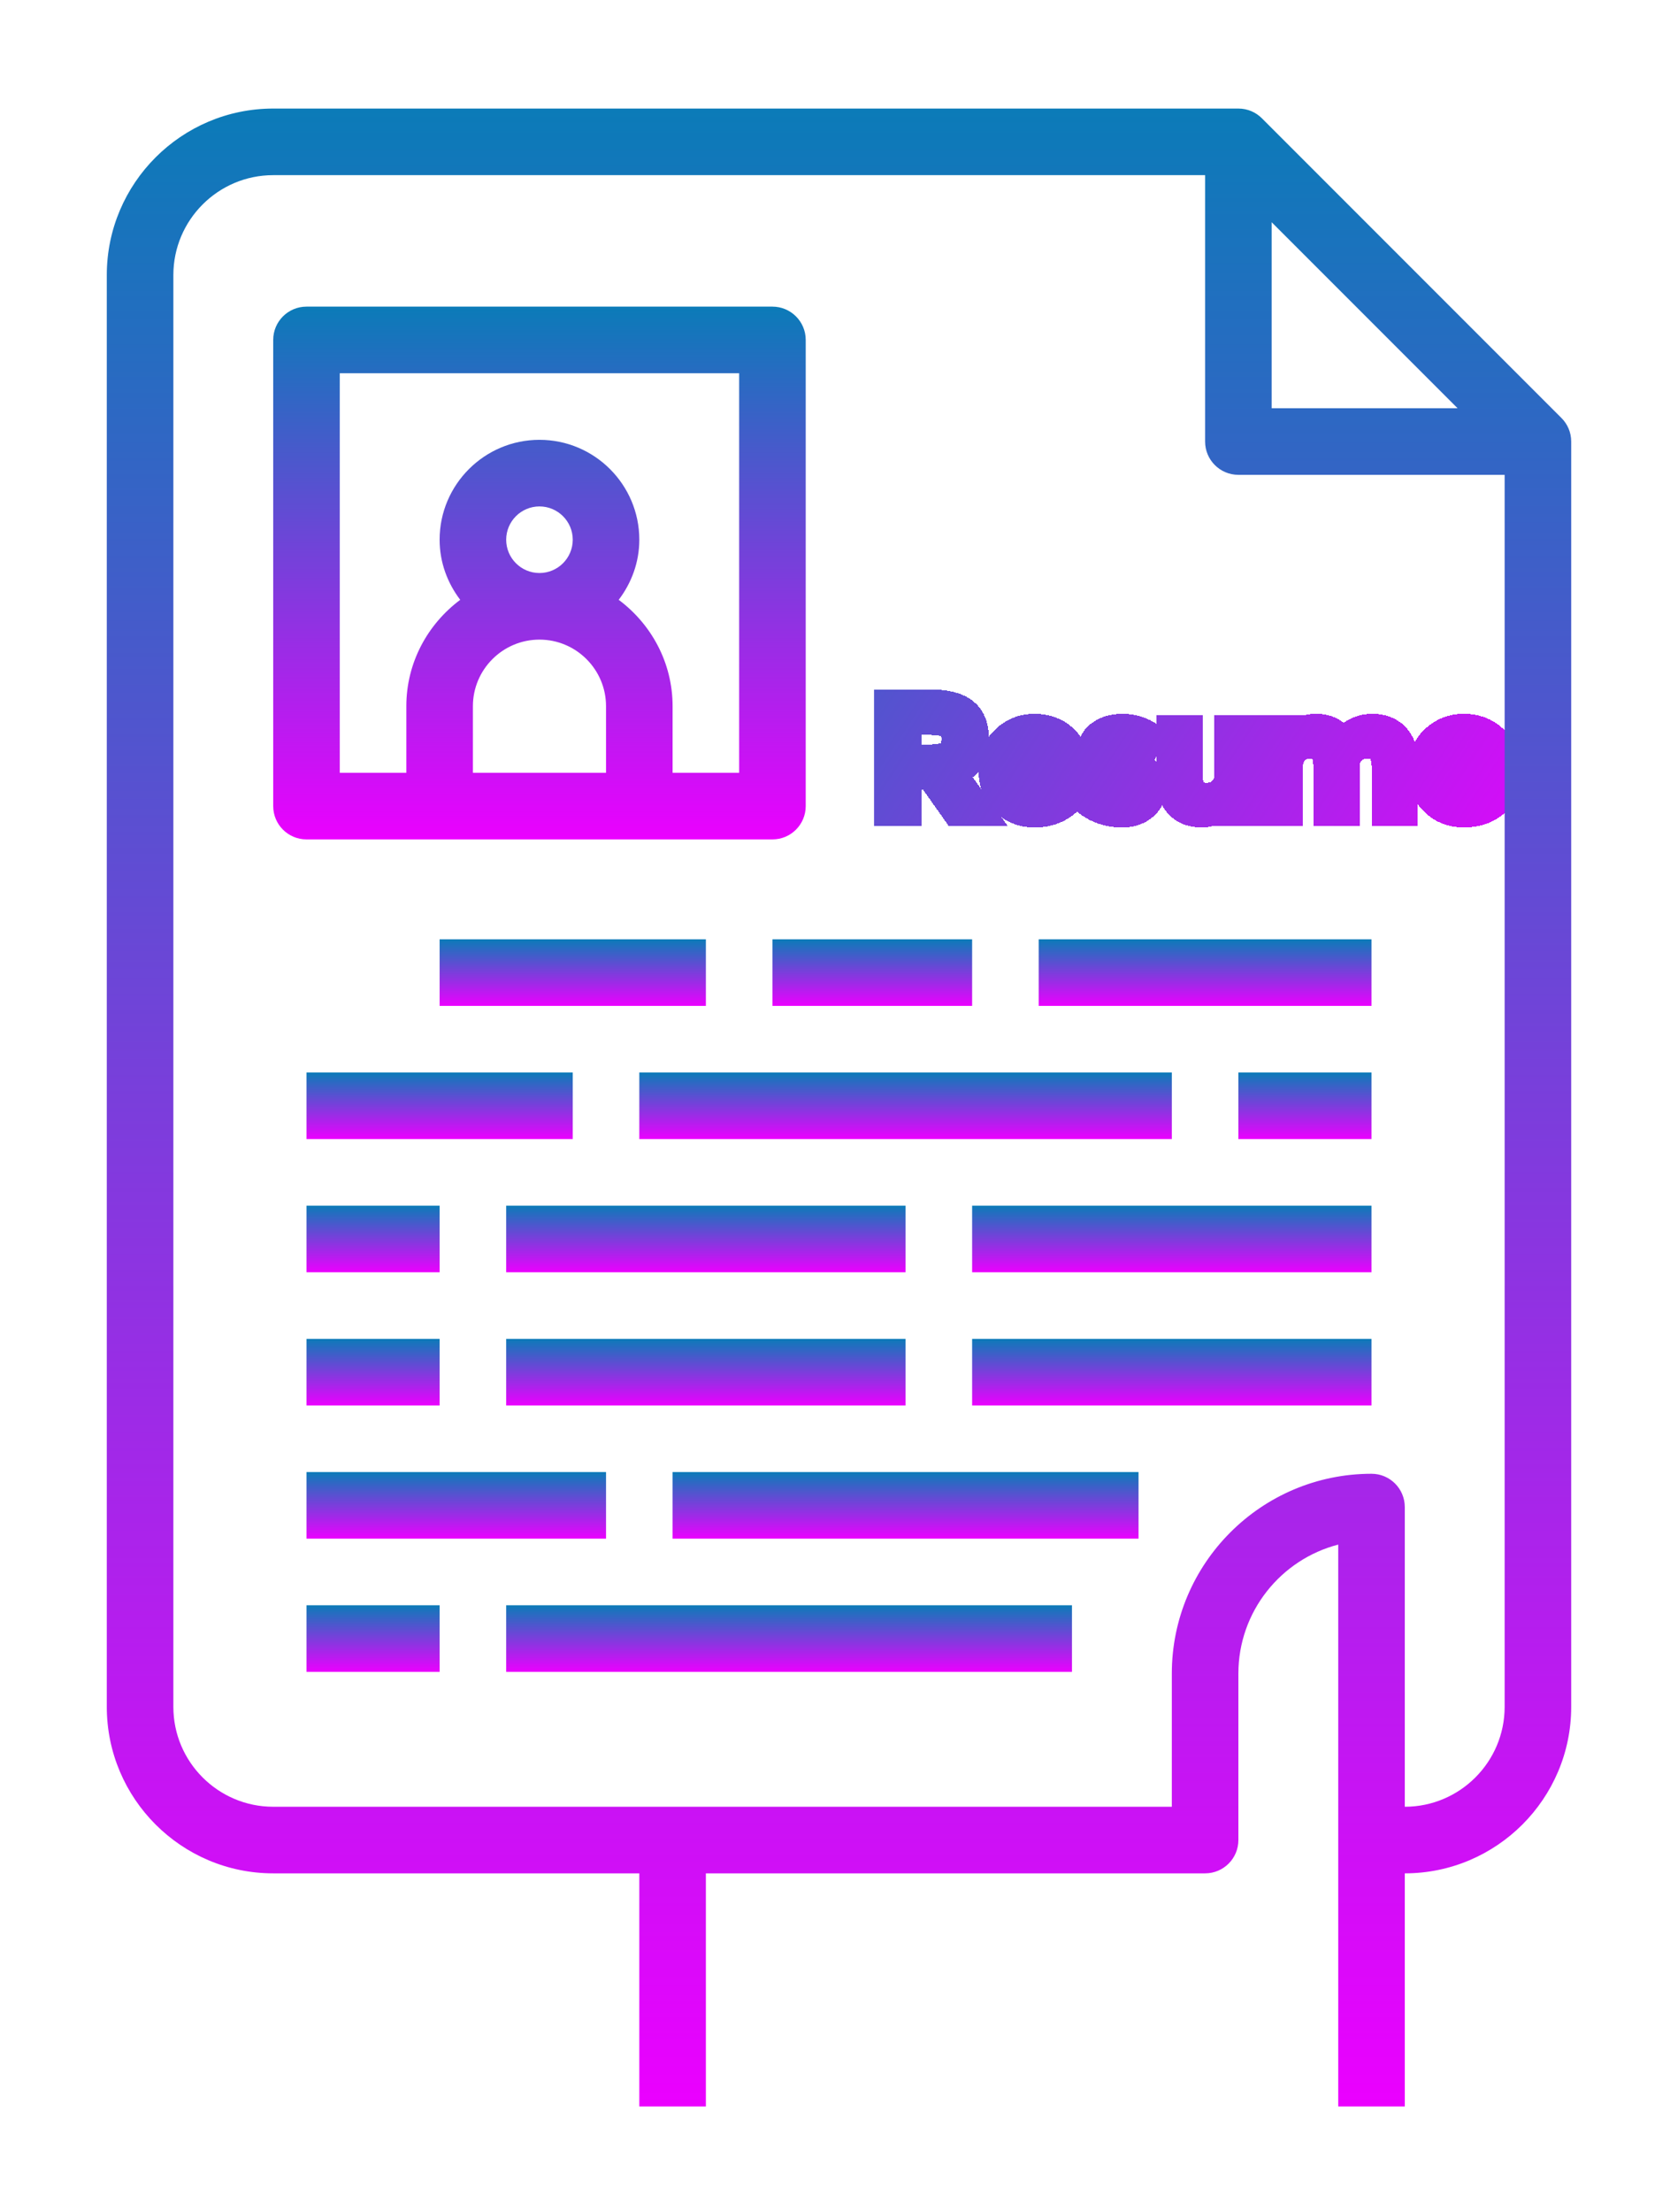 <svg viewBox="0 0 3928 5175" fill="transparent" xmlns="http://www.w3.org/2000/svg">
<g id="Group 1916" filter="url(#filter0_d_260_80)">
<g id="Resume" filter="url(#filter1_dd_260_80)">
<mask id="path-1-outside-1_260_80" maskUnits="userSpaceOnUse" x="1926.05" y="1557.94" width="1509" height="324" fill="black">
<rect fill="white" x="1926.05" y="1557.94" width="1509" height="324"/>
<path d="M2106.96 1752.25L2172.94 1844H2118.81L2058.51 1758.95H2002.84V1844H1960.05V1591.94H2053.87C2092.01 1591.94 2119.33 1598.47 2135.82 1611.53C2152.66 1624.24 2161.08 1645.03 2161.08 1673.9C2161.08 1715.48 2143.04 1741.59 2106.96 1752.25ZM2055.41 1720.8C2079.12 1720.8 2095.45 1717.2 2104.38 1709.98C2113.32 1702.76 2117.78 1690.56 2117.78 1673.38C2117.78 1656.89 2113.32 1645.72 2104.38 1639.88C2095.45 1633.69 2079.47 1630.6 2056.44 1630.6H2002.84V1720.8H2055.41Z"/>
<path d="M2395.43 1765.65H2244.91C2245.94 1779.4 2252.3 1790.56 2263.98 1799.15C2275.67 1807.75 2289.24 1812.04 2304.71 1812.04C2329.1 1812.04 2347.32 1804.48 2359.35 1789.36L2382.54 1814.62C2361.92 1836.27 2334.95 1847.09 2301.61 1847.09C2274.12 1847.09 2251.1 1837.99 2232.54 1819.77C2213.98 1801.56 2204.71 1777.5 2204.71 1747.61C2204.71 1718.4 2214.16 1694.69 2233.06 1676.47C2251.96 1658.26 2274.81 1649.15 2301.61 1649.15C2328.42 1649.15 2350.75 1657.23 2368.62 1673.38C2386.49 1689.53 2395.43 1711.01 2395.43 1737.81V1765.65ZM2355.22 1733.69C2355.22 1718.23 2350.24 1706.03 2340.27 1697.09C2330.65 1688.16 2318.11 1683.69 2302.64 1683.69C2287.18 1683.69 2273.61 1688.33 2261.92 1697.61C2250.58 1706.89 2244.91 1718.91 2244.91 1733.69H2355.22Z"/>
<path d="M2506.2 1847.09C2475.27 1847.09 2447.44 1837.47 2422.7 1818.23L2442.28 1786.78C2464.28 1803.62 2485.93 1812.04 2507.23 1812.04C2516.17 1812.04 2523.21 1809.98 2528.37 1805.86C2533.86 1801.39 2536.61 1795.89 2536.61 1789.36C2536.61 1779.74 2523.9 1771.15 2498.47 1763.59C2497.78 1763.24 2496.92 1762.9 2495.89 1762.56C2495.2 1762.21 2494.69 1762.04 2494.35 1762.04C2454.48 1751.39 2434.55 1733.35 2434.55 1707.92C2434.55 1690.05 2441.25 1675.79 2454.65 1665.13C2468.4 1654.48 2486.44 1649.15 2508.78 1649.15C2530.77 1649.15 2551.73 1655.68 2571.66 1668.74L2556.72 1698.64C2541.25 1688.33 2524.24 1683.18 2505.69 1683.18C2484.04 1683.18 2473.21 1690.05 2473.21 1703.79C2473.21 1709.64 2475.27 1713.93 2479.4 1716.68C2483.86 1719.09 2491.08 1721.49 2501.05 1723.9C2516.17 1728.02 2528.88 1732.14 2539.19 1736.27C2546.06 1739.36 2552.08 1742.63 2557.23 1746.06C2570.29 1755 2576.82 1768.57 2576.82 1786.78C2576.82 1804.65 2570.12 1819.26 2556.72 1830.6C2543.66 1841.59 2526.82 1847.09 2506.2 1847.09Z"/>
<path d="M2756.86 1652.25H2797.58V1844H2756.86V1808.95C2750.33 1820.63 2741.22 1829.91 2729.54 1836.78C2718.2 1843.66 2706 1847.09 2692.94 1847.09C2670.95 1847.09 2653.42 1840.39 2640.36 1826.99C2627.31 1813.59 2620.78 1794.52 2620.78 1769.77V1652.25H2660.98V1757.4C2660.98 1792.8 2675.59 1810.49 2704.8 1810.49C2719.57 1810.49 2731.95 1805.68 2741.91 1796.06C2751.88 1786.44 2756.86 1773.04 2756.86 1755.86V1652.25Z"/>
<path d="M2895.96 1844H2855.75V1652.25H2895.96V1686.78C2901.8 1675.1 2910.56 1665.99 2922.24 1659.46C2933.93 1652.59 2946.47 1649.15 2959.87 1649.15C2990.46 1649.15 3011.08 1661.7 3021.73 1686.78C3040.63 1661.7 3064.34 1649.15 3092.86 1649.15C3114.86 1649.15 3132.38 1655.86 3145.44 1669.26C3158.5 1682.66 3165.03 1701.73 3165.03 1726.47V1844H3124.82V1738.85C3124.82 1703.45 3110.04 1685.75 3080.49 1685.75C3066.06 1685.75 3053.86 1690.39 3043.89 1699.67C3034.27 1708.6 3029.29 1721.15 3028.94 1737.3V1844H2988.22V1738.85C2988.22 1720.63 2984.96 1707.23 2978.43 1698.64C2971.9 1690.05 2961.76 1685.75 2948.02 1685.75C2933.24 1685.75 2920.87 1690.56 2910.9 1700.19C2900.94 1709.46 2895.96 1722.69 2895.96 1739.88V1844Z"/>
<path d="M3400.31 1765.65H3249.79C3250.83 1779.4 3257.18 1790.56 3268.87 1799.15C3280.55 1807.75 3294.12 1812.04 3309.59 1812.04C3333.99 1812.04 3352.2 1804.48 3364.23 1789.36L3387.42 1814.62C3366.81 1836.27 3339.83 1847.09 3306.5 1847.09C3279 1847.09 3255.98 1837.99 3237.42 1819.77C3218.87 1801.56 3209.59 1777.5 3209.59 1747.61C3209.59 1718.4 3219.04 1694.69 3237.94 1676.47C3256.84 1658.26 3279.69 1649.15 3306.5 1649.15C3333.3 1649.15 3355.64 1657.23 3373.51 1673.38C3391.38 1689.53 3400.31 1711.01 3400.31 1737.81V1765.65ZM3360.1 1733.69C3360.1 1718.23 3355.12 1706.03 3345.16 1697.09C3335.53 1688.16 3322.99 1683.69 3307.53 1683.69C3292.06 1683.69 3278.49 1688.33 3266.81 1697.61C3255.46 1706.89 3249.79 1718.91 3249.79 1733.69H3360.1Z"/>
</mask>
<path d="M2106.96 1752.25L2172.94 1844H2118.81L2058.51 1758.95H2002.84V1844H1960.05V1591.94H2053.87C2092.01 1591.94 2119.33 1598.47 2135.82 1611.53C2152.66 1624.24 2161.08 1645.03 2161.08 1673.9C2161.08 1715.48 2143.04 1741.59 2106.96 1752.25ZM2055.41 1720.8C2079.12 1720.8 2095.45 1717.2 2104.38 1709.98C2113.32 1702.76 2117.78 1690.56 2117.78 1673.38C2117.78 1656.89 2113.32 1645.72 2104.38 1639.88C2095.45 1633.69 2079.47 1630.6 2056.44 1630.6H2002.84V1720.8H2055.41Z" stroke="url(#paint0_linear_260_80)" stroke-width="68" shape-rendering="crispEdges" mask="url(#path-1-outside-1_260_80)"/>
<path d="M2395.43 1765.65H2244.91C2245.94 1779.4 2252.3 1790.56 2263.98 1799.15C2275.67 1807.75 2289.24 1812.04 2304.71 1812.04C2329.1 1812.04 2347.32 1804.48 2359.35 1789.36L2382.54 1814.62C2361.92 1836.27 2334.95 1847.09 2301.61 1847.09C2274.12 1847.09 2251.1 1837.99 2232.54 1819.77C2213.98 1801.56 2204.71 1777.5 2204.71 1747.61C2204.71 1718.4 2214.16 1694.69 2233.06 1676.47C2251.96 1658.26 2274.81 1649.15 2301.61 1649.15C2328.42 1649.15 2350.75 1657.23 2368.62 1673.38C2386.49 1689.53 2395.43 1711.01 2395.43 1737.81V1765.65ZM2355.22 1733.69C2355.22 1718.23 2350.24 1706.03 2340.27 1697.09C2330.65 1688.16 2318.11 1683.69 2302.64 1683.69C2287.18 1683.69 2273.61 1688.33 2261.92 1697.61C2250.58 1706.89 2244.91 1718.91 2244.91 1733.69H2355.22Z" stroke="url(#paint1_linear_260_80)" stroke-width="68" shape-rendering="crispEdges" mask="url(#path-1-outside-1_260_80)"/>
<path d="M2506.2 1847.09C2475.27 1847.09 2447.44 1837.47 2422.7 1818.23L2442.28 1786.78C2464.28 1803.62 2485.93 1812.04 2507.23 1812.04C2516.17 1812.04 2523.21 1809.98 2528.37 1805.86C2533.86 1801.39 2536.61 1795.89 2536.61 1789.36C2536.61 1779.74 2523.9 1771.15 2498.47 1763.59C2497.78 1763.24 2496.92 1762.9 2495.89 1762.56C2495.2 1762.21 2494.69 1762.04 2494.35 1762.04C2454.48 1751.39 2434.55 1733.35 2434.55 1707.92C2434.55 1690.05 2441.25 1675.79 2454.65 1665.13C2468.4 1654.48 2486.44 1649.15 2508.78 1649.15C2530.77 1649.15 2551.73 1655.68 2571.66 1668.74L2556.72 1698.64C2541.25 1688.33 2524.24 1683.18 2505.69 1683.18C2484.04 1683.18 2473.21 1690.05 2473.21 1703.79C2473.21 1709.64 2475.27 1713.93 2479.4 1716.68C2483.86 1719.09 2491.08 1721.49 2501.05 1723.9C2516.17 1728.02 2528.88 1732.14 2539.19 1736.27C2546.06 1739.36 2552.08 1742.63 2557.23 1746.06C2570.29 1755 2576.82 1768.57 2576.82 1786.78C2576.82 1804.65 2570.12 1819.26 2556.72 1830.6C2543.66 1841.59 2526.82 1847.09 2506.2 1847.09Z" stroke="url(#paint2_linear_260_80)" stroke-width="68" shape-rendering="crispEdges" mask="url(#path-1-outside-1_260_80)"/>
<path d="M2756.86 1652.25H2797.58V1844H2756.86V1808.95C2750.33 1820.63 2741.22 1829.91 2729.54 1836.78C2718.2 1843.66 2706 1847.09 2692.94 1847.09C2670.95 1847.09 2653.42 1840.39 2640.36 1826.99C2627.31 1813.59 2620.78 1794.52 2620.78 1769.77V1652.25H2660.98V1757.4C2660.98 1792.8 2675.59 1810.49 2704.8 1810.49C2719.57 1810.49 2731.95 1805.68 2741.91 1796.06C2751.88 1786.44 2756.86 1773.04 2756.86 1755.86V1652.25Z" stroke="url(#paint3_linear_260_80)" stroke-width="68" shape-rendering="crispEdges" mask="url(#path-1-outside-1_260_80)"/>
<path d="M2895.96 1844H2855.75V1652.25H2895.96V1686.78C2901.8 1675.1 2910.56 1665.99 2922.24 1659.46C2933.93 1652.59 2946.47 1649.15 2959.87 1649.15C2990.46 1649.15 3011.08 1661.7 3021.73 1686.78C3040.63 1661.7 3064.34 1649.15 3092.86 1649.15C3114.86 1649.15 3132.38 1655.86 3145.44 1669.26C3158.5 1682.66 3165.03 1701.73 3165.03 1726.47V1844H3124.82V1738.85C3124.82 1703.45 3110.04 1685.75 3080.49 1685.75C3066.06 1685.75 3053.86 1690.39 3043.89 1699.67C3034.27 1708.6 3029.29 1721.15 3028.94 1737.3V1844H2988.22V1738.85C2988.22 1720.63 2984.96 1707.23 2978.43 1698.64C2971.9 1690.05 2961.76 1685.75 2948.02 1685.75C2933.24 1685.75 2920.87 1690.56 2910.9 1700.19C2900.94 1709.46 2895.96 1722.69 2895.96 1739.88V1844Z" stroke="url(#paint4_linear_260_80)" stroke-width="68" shape-rendering="crispEdges" mask="url(#path-1-outside-1_260_80)"/>
<path d="M3400.31 1765.65H3249.79C3250.83 1779.4 3257.18 1790.56 3268.87 1799.15C3280.55 1807.75 3294.12 1812.04 3309.59 1812.04C3333.99 1812.04 3352.2 1804.48 3364.23 1789.36L3387.42 1814.62C3366.81 1836.27 3339.83 1847.09 3306.5 1847.09C3279 1847.09 3255.98 1837.99 3237.42 1819.77C3218.87 1801.56 3209.59 1777.5 3209.59 1747.61C3209.59 1718.4 3219.04 1694.69 3237.94 1676.47C3256.84 1658.26 3279.69 1649.15 3306.5 1649.15C3333.3 1649.15 3355.64 1657.23 3373.51 1673.38C3391.38 1689.53 3400.31 1711.01 3400.31 1737.81V1765.65ZM3360.1 1733.69C3360.1 1718.23 3355.12 1706.03 3345.16 1697.09C3335.53 1688.16 3322.99 1683.69 3307.53 1683.69C3292.06 1683.69 3278.49 1688.33 3266.81 1697.61C3255.46 1706.89 3249.79 1718.91 3249.79 1733.69H3360.1Z" stroke="url(#paint5_linear_260_80)" stroke-width="68" shape-rendering="crispEdges" mask="url(#path-1-outside-1_260_80)"/>
</g>
<g id="Group 1915">
<g id="Group 1914">
<g id="Group" filter="url(#filter2_d_260_80)">
<g id="Group_2">
<path id="Vector" d="M3655.09 969.931L2954.07 268.905C2939.97 254.726 2920.49 246 2898.91 246H639.545C424.75 246 250 420.75 250 635.545V3985.64C250 4200.43 424.75 4375.18 639.545 4375.18H1496.55V4920.55H1652.36V4375.18H2821C2864.01 4375.18 2898.91 4340.36 2898.91 4297.27V3907.73C2898.91 3762.82 2998.4 3640.58 3132.64 3605.99V4297.27V4920.55H3288.45V4375.18C3503.25 4375.18 3678 4200.43 3678 3985.64V1025.09C3678 1003.51 3669.27 984.033 3655.09 969.931ZM2976.82 511.982L3412.02 947.182H2976.82V511.982ZM3522.18 3985.64C3522.18 4114.5 3417.32 4219.36 3288.45 4219.36V3518.18C3288.45 3475.1 3253.55 3440.27 3210.55 3440.27C2952.74 3440.27 2743.09 3649.93 2743.09 3907.73V4219.36H639.545C510.684 4219.36 405.818 4114.5 405.818 3985.64V635.545C405.818 506.684 510.684 401.818 639.545 401.818H2821V1025.09C2821 1068.17 2855.9 1103 2898.91 1103H3522.18V3985.64Z" fill="url(#paint6_linear_260_80)"/>
</g>
</g>
<g id="Group_3">
<g id="Group_4">
<path id="Vector_2" d="M1808.19 713.455H717.458C674.452 713.455 639.549 748.28 639.549 791.364V1882.09C639.549 1925.18 674.452 1960 717.458 1960H1029.09H1496.55H1808.19C1851.19 1960 1886.09 1925.18 1886.09 1882.09V791.364C1886.09 748.28 1851.19 713.455 1808.19 713.455ZM1418.64 1804.18H1107V1648.36C1107 1562.43 1176.89 1492.55 1262.82 1492.55C1348.76 1492.55 1418.64 1562.43 1418.64 1648.36V1804.18ZM1184.91 1258.82C1184.91 1215.81 1219.89 1180.91 1262.82 1180.91C1305.75 1180.91 1340.73 1215.81 1340.73 1258.82C1340.73 1301.82 1305.75 1336.73 1262.82 1336.73C1219.89 1336.73 1184.91 1301.82 1184.91 1258.82ZM1730.28 1804.18H1574.46V1648.36C1574.46 1546.23 1524.44 1456.32 1448.32 1399.44C1478.16 1360.18 1496.55 1311.8 1496.55 1258.82C1496.55 1129.96 1391.68 1025.09 1262.82 1025.09C1133.96 1025.09 1029.09 1129.96 1029.09 1258.82C1029.09 1311.8 1047.48 1360.18 1077.32 1399.44C1001.2 1456.32 951.185 1546.23 951.185 1648.36V1804.18H795.367V869.273H1730.28V1804.18Z" fill="url(#paint7_linear_260_80)"/>
</g>
</g>
<g id="Group_5">
<g id="Group_6">
<path id="Vector_3" d="M1652.37 2193.73H1029.1V2349.55H1652.37V2193.73Z" fill="url(#paint8_linear_260_80)"/>
</g>
</g>
<g id="Group_7">
<g id="Group_8">
<path id="Vector_4" d="M2275.64 2193.73H1808.19V2349.55H2275.64V2193.73Z" fill="url(#paint9_linear_260_80)"/>
</g>
</g>
<g id="Group_9">
<g id="Group_10">
<path id="Vector_5" d="M3210.55 2193.73H2431.46V2349.55H3210.55V2193.73Z" fill="url(#paint10_linear_260_80)"/>
</g>
</g>
<g id="Group_11">
<g id="Group_12">
<path id="Vector_6" d="M1340.73 2505.36H717.457V2661.18H1340.73V2505.36Z" fill="url(#paint11_linear_260_80)"/>
</g>
</g>
<g id="Group_13">
<g id="Group_14">
<path id="Vector_7" d="M2743.09 2505.36H1496.54V2661.18H2743.09V2505.36Z" fill="url(#paint12_linear_260_80)"/>
</g>
</g>
<g id="Group_15">
<g id="Group_16">
<path id="Vector_8" d="M3210.55 2505.36H2898.91V2661.18H3210.55V2505.36Z" fill="url(#paint13_linear_260_80)"/>
</g>
</g>
<g id="Group_17">
<g id="Group_18">
<path id="Vector_9" d="M1029.09 2817H717.457V2972.82H1029.09V2817Z" fill="url(#paint14_linear_260_80)"/>
</g>
</g>
<g id="Group_19">
<g id="Group_20">
<path id="Vector_10" d="M2119.83 2817H1184.92V2972.82H2119.83V2817Z" fill="url(#paint15_linear_260_80)"/>
</g>
</g>
<g id="Group_21">
<g id="Group_22">
<path id="Vector_11" d="M3210.55 2817H2275.64V2972.82H3210.55V2817Z" fill="url(#paint16_linear_260_80)"/>
</g>
</g>
<g id="Group_23">
<g id="Group_24">
<path id="Vector_12" d="M1029.09 3128.64H717.457V3284.46H1029.09V3128.64Z" fill="url(#paint17_linear_260_80)"/>
</g>
</g>
<g id="Group_25">
<g id="Group_26">
<path id="Vector_13" d="M2119.83 3128.64H1184.92V3284.46H2119.83V3128.64Z" fill="url(#paint18_linear_260_80)"/>
</g>
</g>
<g id="Group_27">
<g id="Group_28">
<path id="Vector_14" d="M3210.55 3128.64H2275.64V3284.46H3210.55V3128.64Z" fill="url(#paint19_linear_260_80)"/>
</g>
</g>
<g id="Group_29">
<g id="Group_30">
<path id="Vector_15" d="M1418.64 3440.27H717.457V3596.09H1418.64V3440.27Z" fill="url(#paint20_linear_260_80)"/>
</g>
</g>
<g id="Group_31">
<g id="Group_32">
<path id="Vector_16" d="M2665.18 3440.27H1574.46V3596.09H2665.18V3440.27Z" fill="url(#paint21_linear_260_80)"/>
</g>
</g>
<g id="Group_33">
<g id="Group_34">
<path id="Vector_17" d="M1029.09 3751.91H717.457V3907.73H1029.09V3751.91Z" fill="url(#paint22_linear_260_80)"/>
</g>
</g>
<g id="Group_35">
<g id="Group_36">
<path id="Vector_18" d="M2509.37 3751.91H1184.92V3907.73H2509.37V3751.91Z" fill="url(#paint23_linear_260_80)"/>
</g>
</g>
</g>
</g>
</g>
<defs>
<filter id="filter0_d_260_80" x="0" y="0" width="3928" height="5174.54" filterUnits="userSpaceOnUse" color-interpolation-filters="sRGB">
<feFlood flood-opacity="0" result="BackgroundImageFix"/>
<feColorMatrix in="SourceAlpha" type="matrix" values="0 0 0 0 0 0 0 0 0 0 0 0 0 0 0 0 0 0 127 0" result="hardAlpha"/>
<feOffset dy="4"/>
<feGaussianBlur stdDeviation="125"/>
<feComposite in2="hardAlpha" operator="out"/>
<feColorMatrix type="matrix" values="0 0 0 0 0.043 0 0 0 0 0.482 0 0 0 0 0.722 0 0 0 1 0"/>
<feBlend mode="normal" in2="BackgroundImageFix" result="effect1_dropShadow_260_80"/>
<feBlend mode="normal" in="SourceGraphic" in2="effect1_dropShadow_260_80" result="shape"/>
</filter>
<filter id="filter1_dd_260_80" x="1863.05" y="1462.94" width="1800.26" height="597.155" filterUnits="userSpaceOnUse" color-interpolation-filters="sRGB">
<feFlood flood-opacity="0" result="BackgroundImageFix"/>
<feColorMatrix in="SourceAlpha" type="matrix" values="0 0 0 0 0 0 0 0 0 0 0 0 0 0 0 0 0 0 127 0" result="hardAlpha"/>
<feOffset dx="92" dy="42"/>
<feGaussianBlur stdDeviation="68.5"/>
<feComposite in2="hardAlpha" operator="out"/>
<feColorMatrix type="matrix" values="0 0 0 0 0.92 0 0 0 0 0 0 0 0 0 1 0 0 0 1 0"/>
<feBlend mode="normal" in2="BackgroundImageFix" result="effect1_dropShadow_260_80"/>
<feColorMatrix in="SourceAlpha" type="matrix" values="0 0 0 0 0 0 0 0 0 0 0 0 0 0 0 0 0 0 127 0" result="hardAlpha"/>
<feOffset dx="28" dy="9"/>
<feGaussianBlur stdDeviation="45.5"/>
<feComposite in2="hardAlpha" operator="out"/>
<feColorMatrix type="matrix" values="0 0 0 0 0.043 0 0 0 0 0.482 0 0 0 0 0.722 0 0 0 1 0"/>
<feBlend mode="normal" in2="effect1_dropShadow_260_80" result="effect2_dropShadow_260_80"/>
<feBlend mode="normal" in="SourceGraphic" in2="effect2_dropShadow_260_80" result="shape"/>
</filter>
<filter id="filter2_d_260_80" x="145" y="145" width="3638" height="4884.54" filterUnits="userSpaceOnUse" color-interpolation-filters="sRGB">
<feFlood flood-opacity="0" result="BackgroundImageFix"/>
<feColorMatrix in="SourceAlpha" type="matrix" values="0 0 0 0 0 0 0 0 0 0 0 0 0 0 0 0 0 0 127 0" result="hardAlpha"/>
<feOffset dy="4"/>
<feGaussianBlur stdDeviation="52.5"/>
<feComposite in2="hardAlpha" operator="out"/>
<feColorMatrix type="matrix" values="0 0 0 0 0.92 0 0 0 0 0 0 0 0 0 1 0 0 0 1 0"/>
<feBlend mode="normal" in2="BackgroundImageFix" result="effect1_dropShadow_260_80"/>
<feBlend mode="normal" in="SourceGraphic" in2="effect1_dropShadow_260_80" result="shape"/>
</filter>
<linearGradient id="paint0_linear_260_80" x1="1434" y1="951.5" x2="3761.5" y2="2499.5" gradientUnits="userSpaceOnUse">
<stop stop-color="#0B7BB8"/>
<stop offset="0.856" stop-color="#EB00FF"/>
</linearGradient>
<linearGradient id="paint1_linear_260_80" x1="1434" y1="951.5" x2="3761.5" y2="2499.5" gradientUnits="userSpaceOnUse">
<stop stop-color="#0B7BB8"/>
<stop offset="0.856" stop-color="#EB00FF"/>
</linearGradient>
<linearGradient id="paint2_linear_260_80" x1="1434" y1="951.5" x2="3761.5" y2="2499.5" gradientUnits="userSpaceOnUse">
<stop stop-color="#0B7BB8"/>
<stop offset="0.856" stop-color="#EB00FF"/>
</linearGradient>
<linearGradient id="paint3_linear_260_80" x1="1434" y1="951.5" x2="3761.5" y2="2499.5" gradientUnits="userSpaceOnUse">
<stop stop-color="#0B7BB8"/>
<stop offset="0.856" stop-color="#EB00FF"/>
</linearGradient>
<linearGradient id="paint4_linear_260_80" x1="1434" y1="951.5" x2="3761.5" y2="2499.5" gradientUnits="userSpaceOnUse">
<stop stop-color="#0B7BB8"/>
<stop offset="0.856" stop-color="#EB00FF"/>
</linearGradient>
<linearGradient id="paint5_linear_260_80" x1="1434" y1="951.5" x2="3761.5" y2="2499.5" gradientUnits="userSpaceOnUse">
<stop stop-color="#0B7BB8"/>
<stop offset="0.856" stop-color="#EB00FF"/>
</linearGradient>
<linearGradient id="paint6_linear_260_80" x1="1964" y1="246" x2="1964" y2="4920.55" gradientUnits="userSpaceOnUse">
<stop stop-color="#0B7BB8"/>
<stop offset="1" stop-color="#EB00FF"/>
</linearGradient>
<linearGradient id="paint7_linear_260_80" x1="1262.82" y1="713.455" x2="1262.82" y2="1960" gradientUnits="userSpaceOnUse">
<stop stop-color="#0B7BB8"/>
<stop offset="1" stop-color="#EB00FF"/>
</linearGradient>
<linearGradient id="paint8_linear_260_80" x1="1340.73" y1="2193.73" x2="1340.73" y2="2349.55" gradientUnits="userSpaceOnUse">
<stop stop-color="#0B7BB8"/>
<stop offset="1" stop-color="#EB00FF"/>
</linearGradient>
<linearGradient id="paint9_linear_260_80" x1="2041.91" y1="2193.73" x2="2041.91" y2="2349.55" gradientUnits="userSpaceOnUse">
<stop stop-color="#0B7BB8"/>
<stop offset="1" stop-color="#EB00FF"/>
</linearGradient>
<linearGradient id="paint10_linear_260_80" x1="2821.01" y1="2193.73" x2="2821.01" y2="2349.55" gradientUnits="userSpaceOnUse">
<stop stop-color="#0B7BB8"/>
<stop offset="1" stop-color="#EB00FF"/>
</linearGradient>
<linearGradient id="paint11_linear_260_80" x1="1029.09" y1="2505.36" x2="1029.09" y2="2661.18" gradientUnits="userSpaceOnUse">
<stop stop-color="#0B7BB8"/>
<stop offset="1" stop-color="#EB00FF"/>
</linearGradient>
<linearGradient id="paint12_linear_260_80" x1="2119.82" y1="2505.36" x2="2119.82" y2="2661.18" gradientUnits="userSpaceOnUse">
<stop stop-color="#0B7BB8"/>
<stop offset="1" stop-color="#EB00FF"/>
</linearGradient>
<linearGradient id="paint13_linear_260_80" x1="3054.73" y1="2505.36" x2="3054.73" y2="2661.18" gradientUnits="userSpaceOnUse">
<stop stop-color="#0B7BB8"/>
<stop offset="1" stop-color="#EB00FF"/>
</linearGradient>
<linearGradient id="paint14_linear_260_80" x1="873.275" y1="2817" x2="873.275" y2="2972.82" gradientUnits="userSpaceOnUse">
<stop stop-color="#0B7BB8"/>
<stop offset="1" stop-color="#EB00FF"/>
</linearGradient>
<linearGradient id="paint15_linear_260_80" x1="1652.37" y1="2817" x2="1652.37" y2="2972.82" gradientUnits="userSpaceOnUse">
<stop stop-color="#0B7BB8"/>
<stop offset="1" stop-color="#EB00FF"/>
</linearGradient>
<linearGradient id="paint16_linear_260_80" x1="2743.1" y1="2817" x2="2743.1" y2="2972.82" gradientUnits="userSpaceOnUse">
<stop stop-color="#0B7BB8"/>
<stop offset="1" stop-color="#EB00FF"/>
</linearGradient>
<linearGradient id="paint17_linear_260_80" x1="873.275" y1="3128.64" x2="873.275" y2="3284.46" gradientUnits="userSpaceOnUse">
<stop stop-color="#0B7BB8"/>
<stop offset="1" stop-color="#EB00FF"/>
</linearGradient>
<linearGradient id="paint18_linear_260_80" x1="1652.37" y1="3128.64" x2="1652.37" y2="3284.46" gradientUnits="userSpaceOnUse">
<stop stop-color="#0B7BB8"/>
<stop offset="1" stop-color="#EB00FF"/>
</linearGradient>
<linearGradient id="paint19_linear_260_80" x1="2743.1" y1="3128.64" x2="2743.1" y2="3284.46" gradientUnits="userSpaceOnUse">
<stop stop-color="#0B7BB8"/>
<stop offset="1" stop-color="#EB00FF"/>
</linearGradient>
<linearGradient id="paint20_linear_260_80" x1="1068.05" y1="3440.27" x2="1068.05" y2="3596.09" gradientUnits="userSpaceOnUse">
<stop stop-color="#0B7BB8"/>
<stop offset="1" stop-color="#EB00FF"/>
</linearGradient>
<linearGradient id="paint21_linear_260_80" x1="2119.82" y1="3440.27" x2="2119.82" y2="3596.09" gradientUnits="userSpaceOnUse">
<stop stop-color="#0B7BB8"/>
<stop offset="1" stop-color="#EB00FF"/>
</linearGradient>
<linearGradient id="paint22_linear_260_80" x1="873.275" y1="3751.91" x2="873.275" y2="3907.73" gradientUnits="userSpaceOnUse">
<stop stop-color="#0B7BB8"/>
<stop offset="1" stop-color="#EB00FF"/>
</linearGradient>
<linearGradient id="paint23_linear_260_80" x1="1847.14" y1="3751.91" x2="1847.14" y2="3907.73" gradientUnits="userSpaceOnUse">
<stop stop-color="#0B7BB8"/>
<stop offset="1" stop-color="#EB00FF"/>
</linearGradient>
</defs>
</svg>
